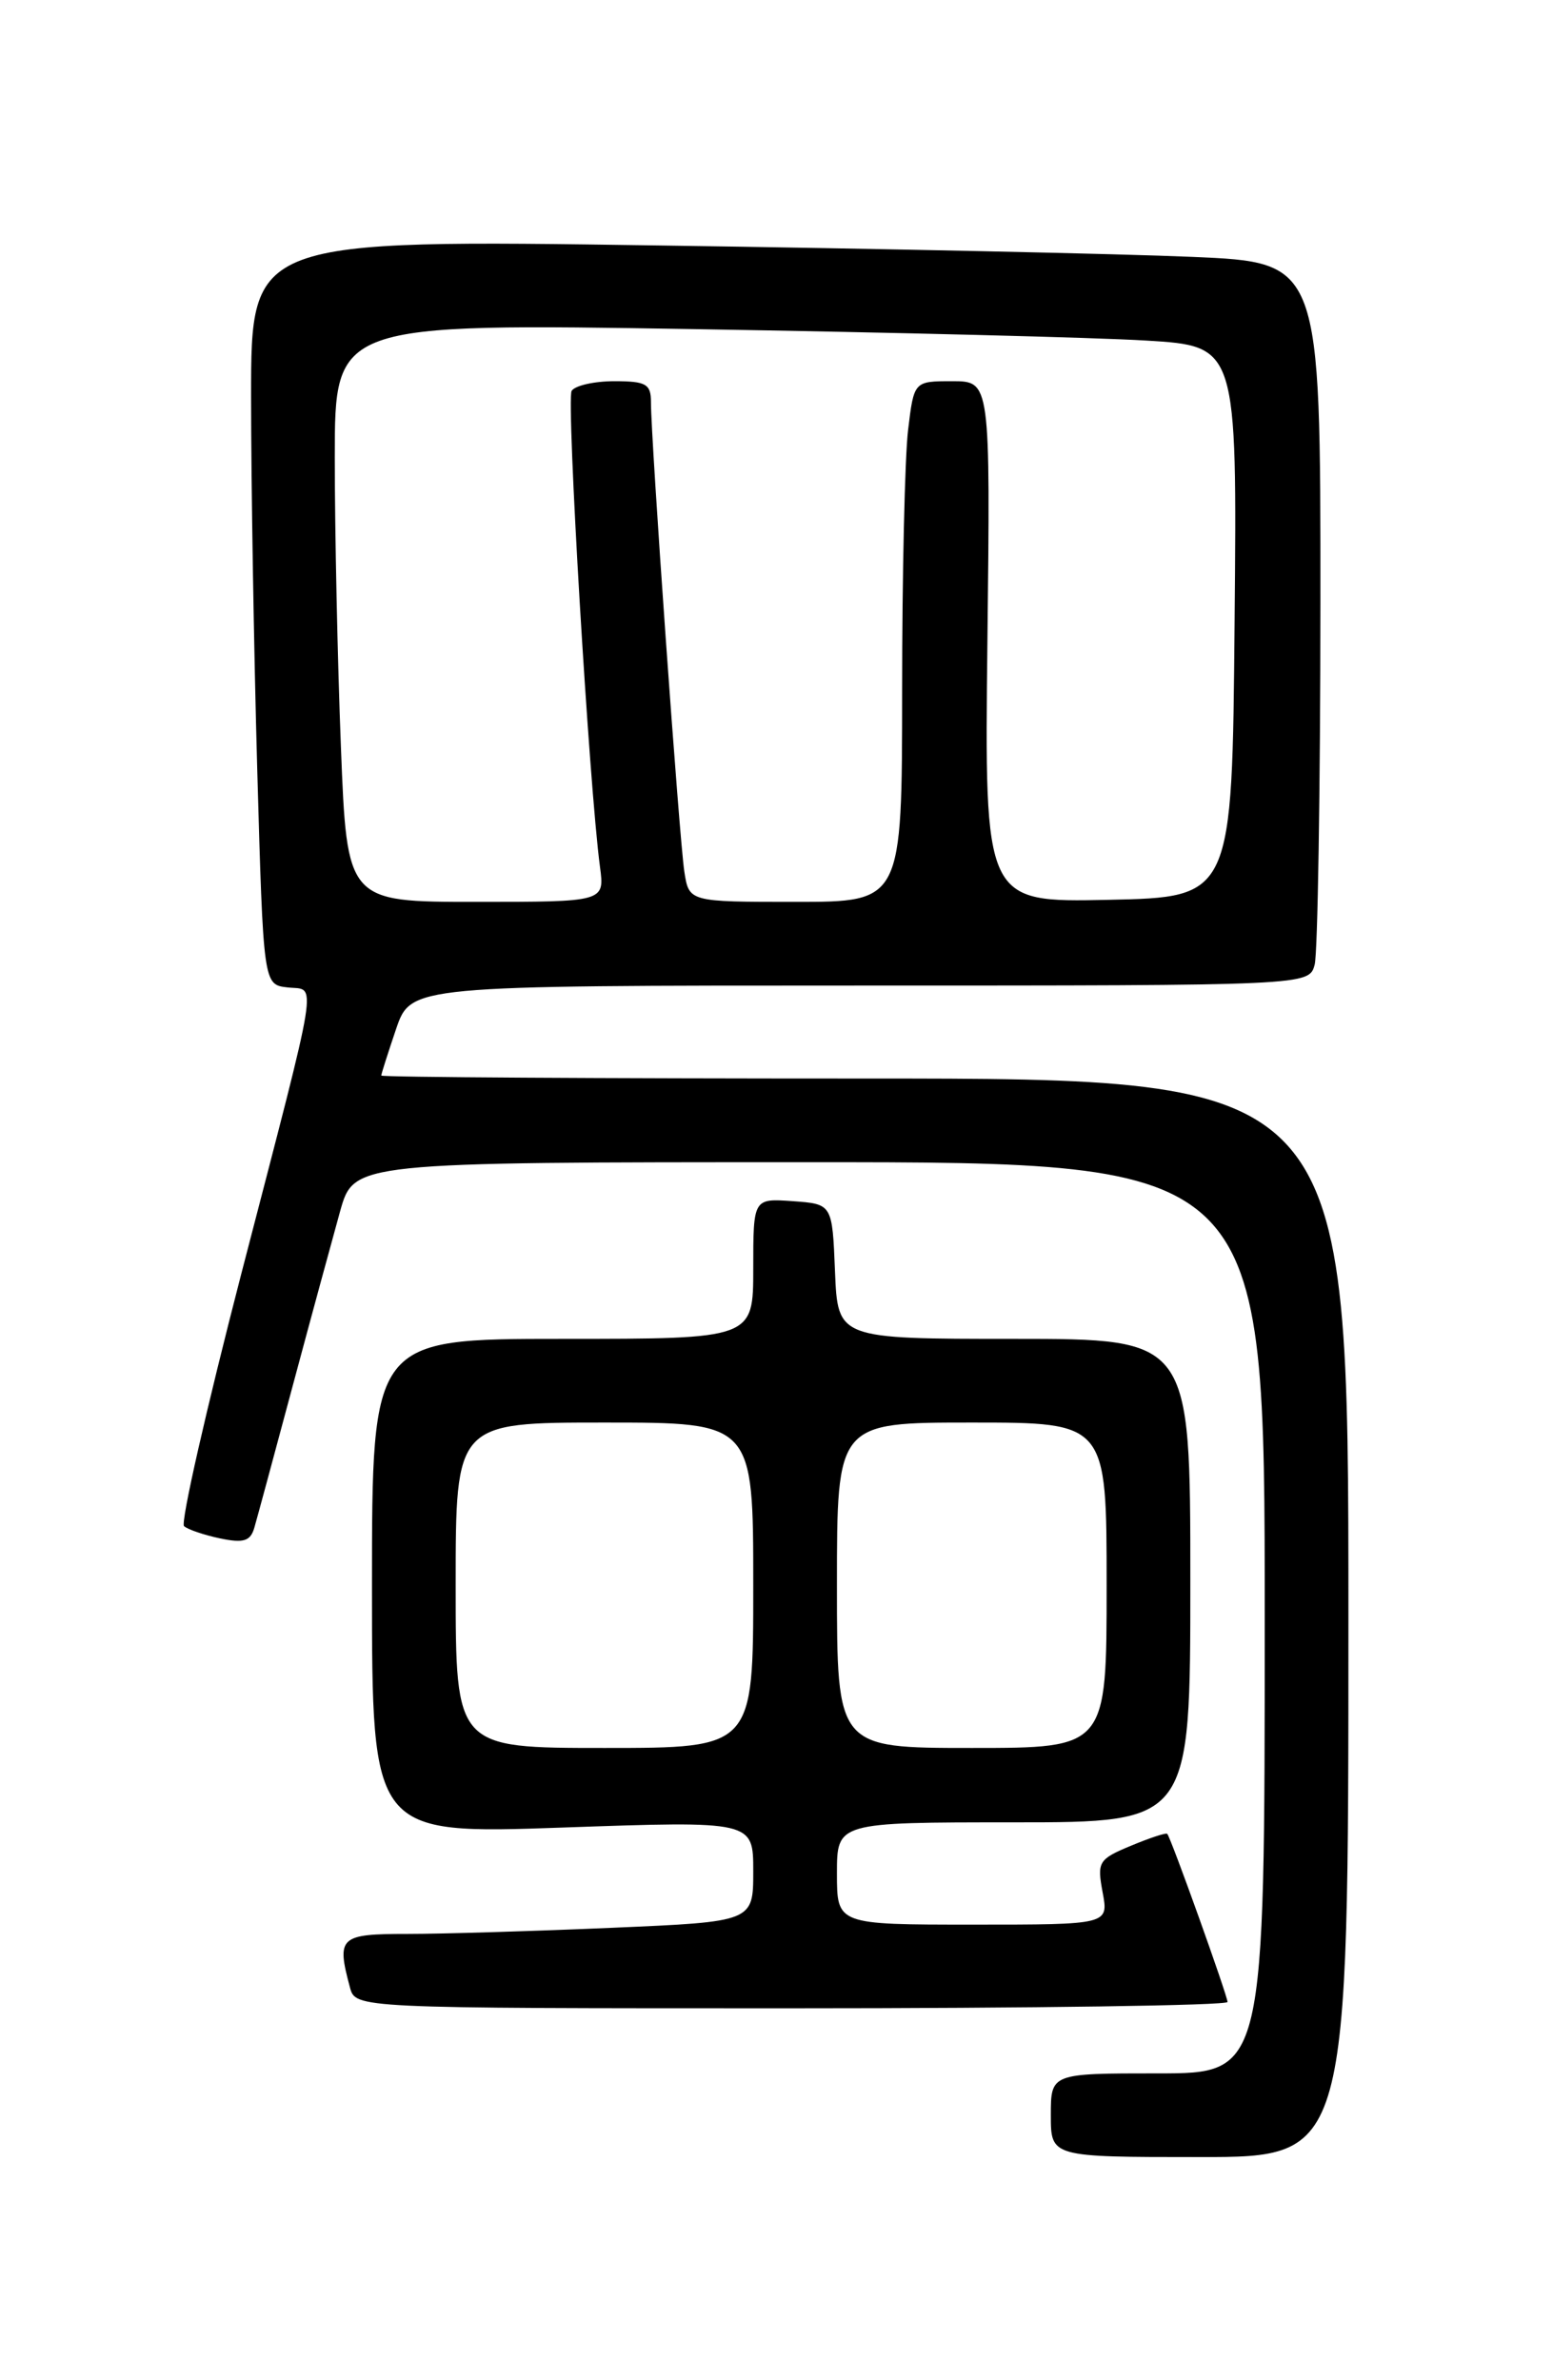 <?xml version="1.0" encoding="UTF-8" standalone="no"?>
<!DOCTYPE svg PUBLIC "-//W3C//DTD SVG 1.1//EN" "http://www.w3.org/Graphics/SVG/1.1/DTD/svg11.dtd" >
<svg xmlns="http://www.w3.org/2000/svg" xmlns:xlink="http://www.w3.org/1999/xlink" version="1.1" viewBox="0 0 167 256">
 <g >
 <path fill="currentColor"
d=" M 145.00 174.00 C 145.00 116.00 145.00 116.00 93.00 116.00 C 64.40 116.00 41.00 115.86 41.00 115.68 C 41.00 115.50 41.72 113.25 42.59 110.68 C 44.19 106.00 44.19 106.00 92.48 106.00 C 140.77 106.00 140.77 106.00 141.37 103.75 C 141.70 102.51 141.98 85.01 141.99 64.86 C 142.00 28.22 142.00 28.22 128.25 27.63 C 120.69 27.30 94.81 26.74 70.75 26.40 C 27.00 25.76 27.00 25.76 27.00 42.63 C 27.00 51.91 27.30 69.94 27.66 82.70 C 28.32 105.90 28.32 105.90 30.91 106.20 C 34.09 106.57 34.50 104.02 25.95 136.99 C 22.18 151.56 19.40 163.78 19.79 164.14 C 20.18 164.50 21.92 165.09 23.66 165.46 C 26.20 165.99 26.93 165.76 27.35 164.31 C 27.64 163.31 29.50 156.43 31.49 149.00 C 33.48 141.57 35.78 133.14 36.58 130.25 C 38.06 125.00 38.06 125.00 87.03 125.00 C 136.00 125.00 136.00 125.00 136.00 174.00 C 136.00 223.00 136.00 223.00 124.50 223.00 C 113.00 223.00 113.00 223.00 113.00 227.50 C 113.00 232.00 113.00 232.00 129.00 232.00 C 145.00 232.00 145.00 232.00 145.00 174.00 Z  M 132.00 215.32 C 132.00 214.66 125.95 197.75 125.52 197.24 C 125.40 197.09 123.65 197.67 121.61 198.52 C 118.12 199.97 117.96 200.25 118.57 203.53 C 119.22 207.00 119.22 207.00 104.61 207.00 C 90.00 207.00 90.00 207.00 90.00 201.50 C 90.00 196.00 90.00 196.00 109.00 196.00 C 128.00 196.00 128.00 196.00 128.00 170.00 C 128.00 144.00 128.00 144.00 109.04 144.00 C 90.09 144.00 90.09 144.00 89.79 136.75 C 89.50 129.50 89.50 129.50 85.25 129.19 C 81.00 128.89 81.00 128.89 81.00 136.44 C 81.00 144.00 81.00 144.00 60.50 144.00 C 40.00 144.00 40.00 144.00 40.00 170.64 C 40.00 197.28 40.00 197.28 60.50 196.56 C 81.00 195.84 81.00 195.84 81.00 201.26 C 81.00 206.69 81.00 206.69 65.84 207.34 C 57.50 207.70 47.60 208.00 43.84 208.00 C 36.51 208.00 36.17 208.31 37.63 213.75 C 38.23 216.00 38.23 216.00 85.12 216.00 C 110.90 216.00 132.00 215.70 132.00 215.32 Z  M 36.66 80.34 C 36.30 71.18 36.00 57.17 36.00 49.22 C 36.00 34.77 36.00 34.77 74.75 35.40 C 96.06 35.75 117.89 36.30 123.26 36.63 C 133.03 37.22 133.03 37.22 132.76 66.86 C 132.50 96.50 132.50 96.50 119.18 96.78 C 105.86 97.06 105.86 97.06 106.18 69.03 C 106.50 41.00 106.50 41.00 102.39 41.00 C 98.28 41.00 98.28 41.00 97.65 46.25 C 97.30 49.14 97.01 61.74 97.01 74.25 C 97.00 97.00 97.00 97.00 85.55 97.00 C 74.09 97.00 74.09 97.00 73.59 93.75 C 73.06 90.37 69.99 47.20 70.00 43.25 C 70.00 41.30 69.48 41.00 66.06 41.00 C 63.89 41.00 61.83 41.47 61.47 42.04 C 60.88 43.00 63.35 84.49 64.52 93.25 C 65.02 97.00 65.02 97.00 51.17 97.00 C 37.31 97.00 37.31 97.00 36.66 80.34 Z  M 49.00 170.50 C 49.00 153.00 49.00 153.00 65.00 153.00 C 81.00 153.00 81.00 153.00 81.00 170.50 C 81.00 188.00 81.00 188.00 65.00 188.00 C 49.00 188.00 49.00 188.00 49.00 170.50 Z  M 90.00 170.50 C 90.00 153.00 90.00 153.00 104.50 153.00 C 119.00 153.00 119.00 153.00 119.00 170.50 C 119.00 188.00 119.00 188.00 104.50 188.00 C 90.00 188.00 90.00 188.00 90.00 170.50 Z "/>
</g>
</svg>